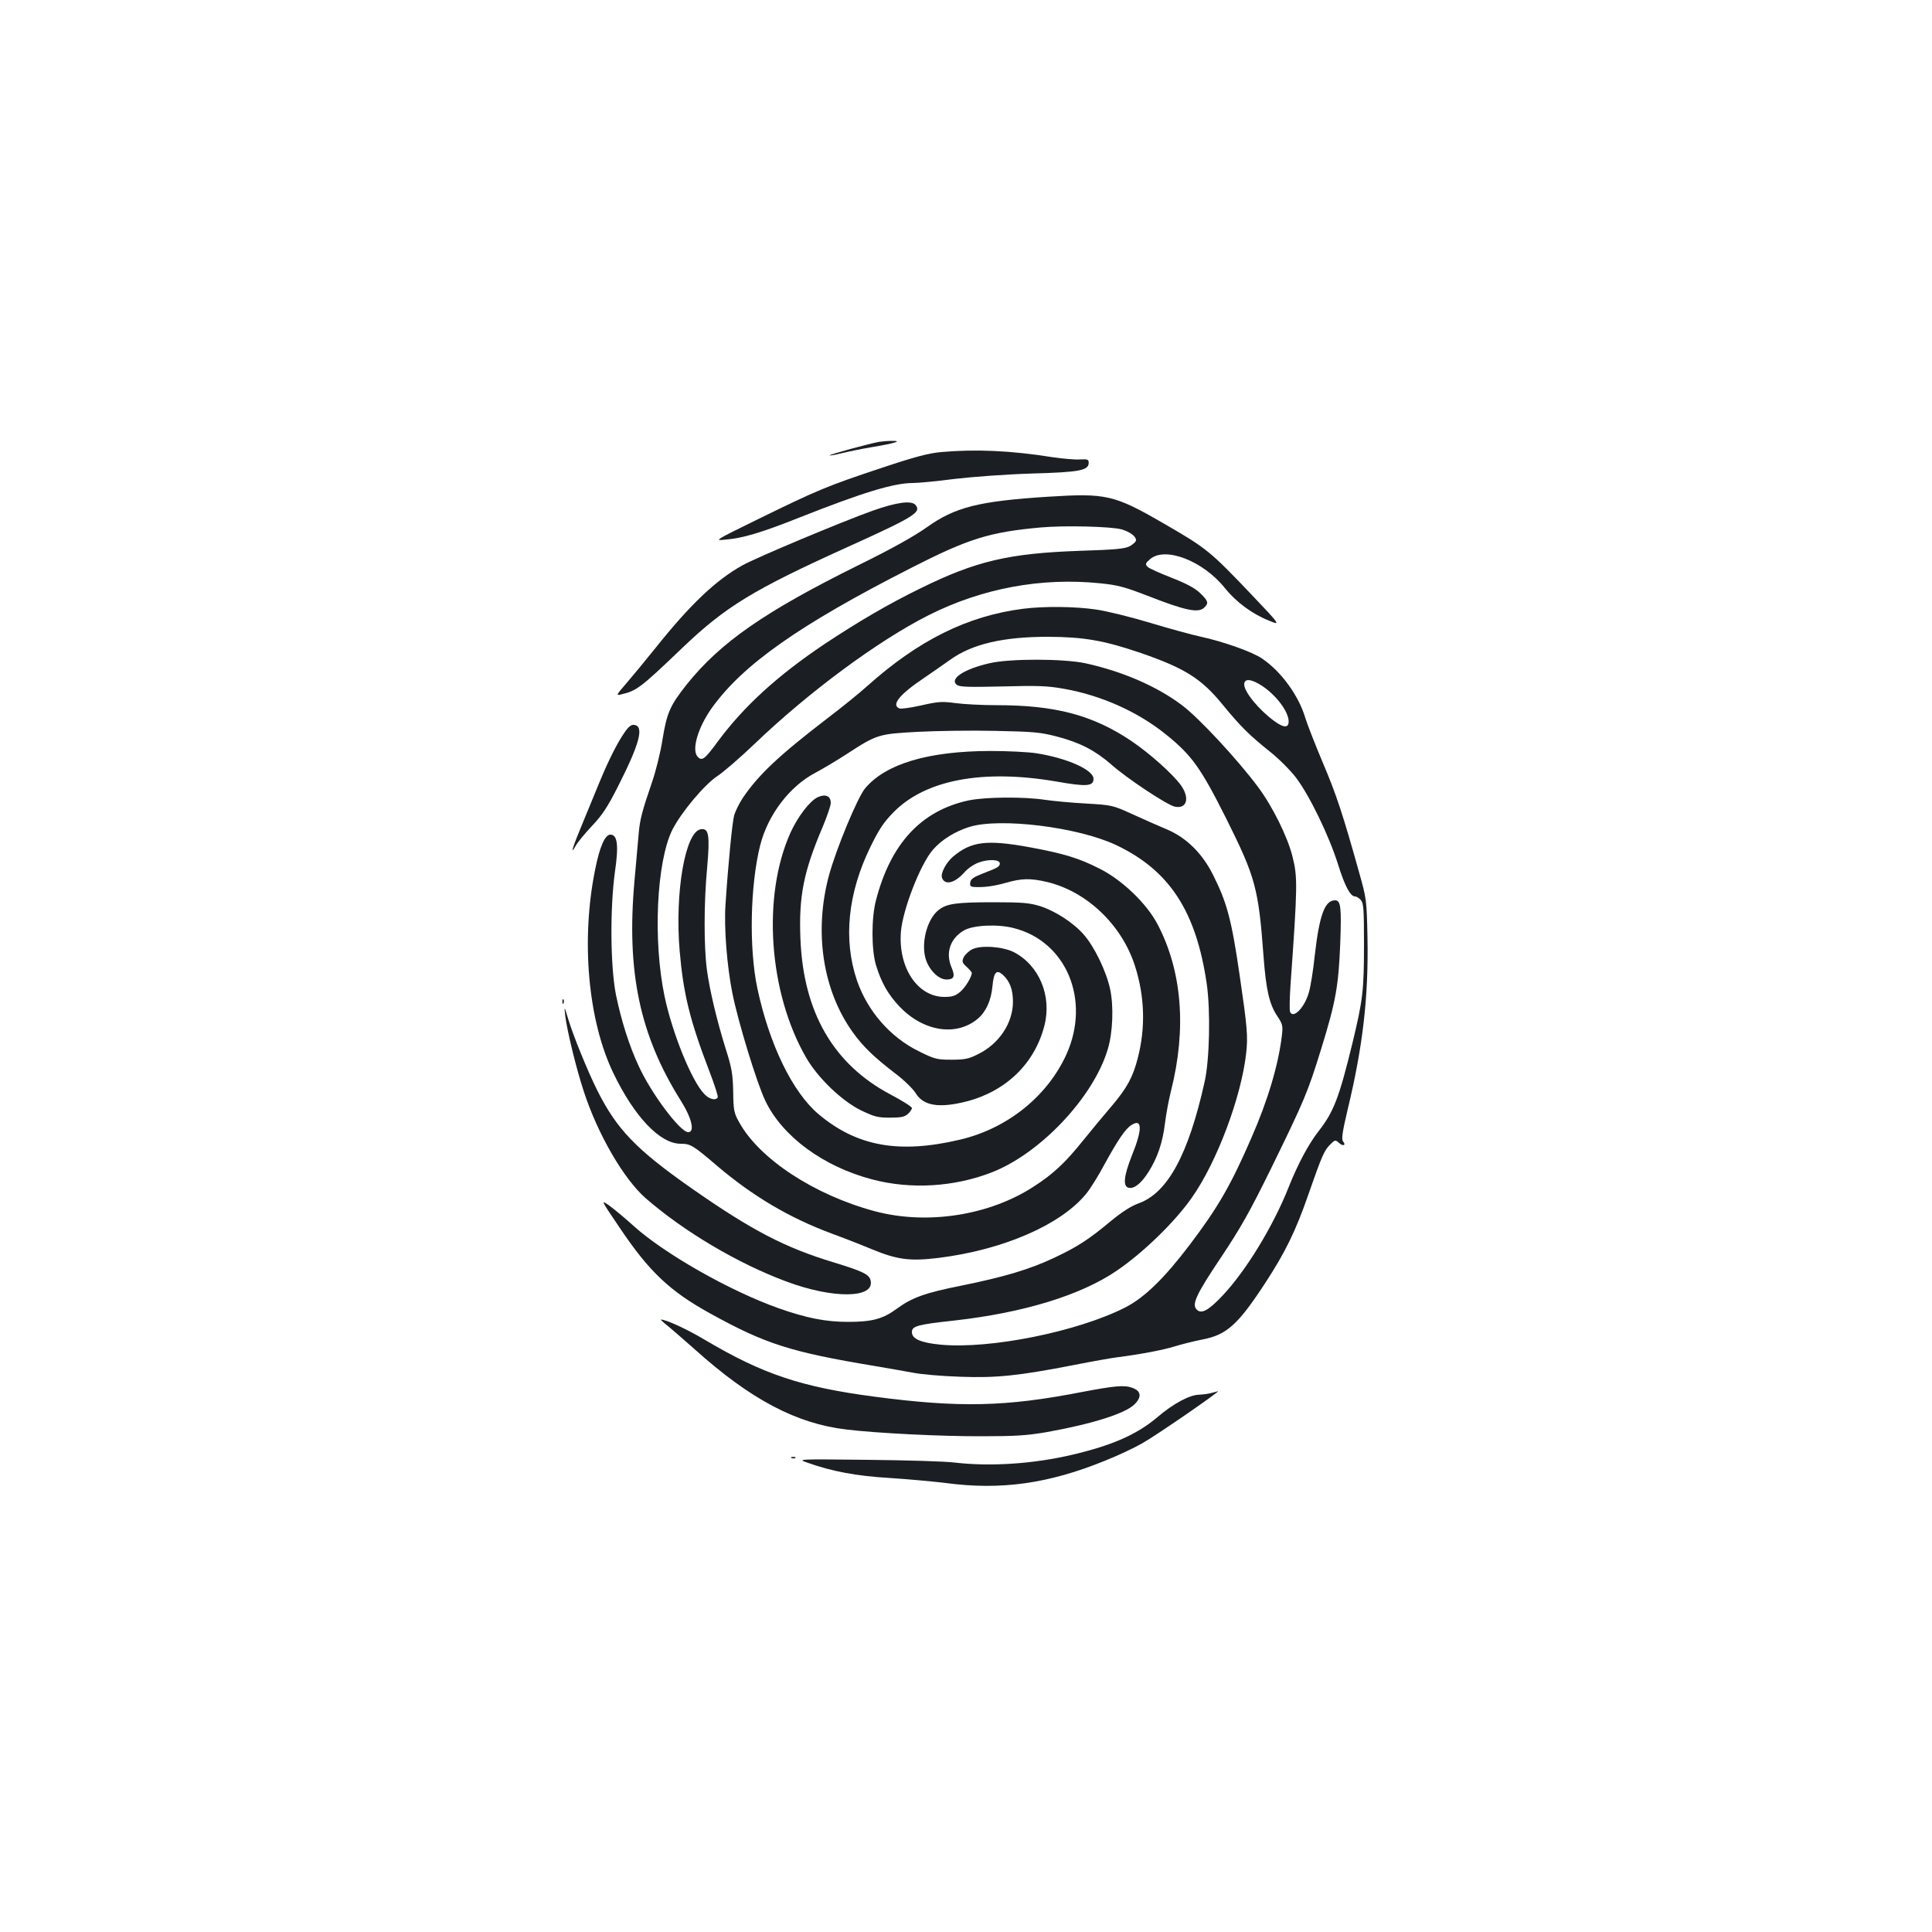 <?xml version="1.0" standalone="no"?>
<!DOCTYPE svg PUBLIC "-//W3C//DTD SVG 20010904//EN"
 "http://www.w3.org/TR/2001/REC-SVG-20010904/DTD/svg10.dtd">
<svg version="1.0" xmlns="http://www.w3.org/2000/svg"
 width="1000pt" height="1000pt" viewBox="0 0 1000 1000"
 preserveAspectRatio="xMidYMid meet">
<g transform="translate(0,1000) scale(0.1,-0.1)"
fill="#1b1f23" stroke="none">
<path d="M4550 7713 c-50 -9 -260 -66 -256 -70 2 -2 30 3 62 11 33 8 104 23
159 32 119 20 160 33 100 32 -22 0 -51 -3 -65 -5z"/>
<path d="M4870 7660 c-65 -6 -137 -25 -310 -83 -275 -91 -332 -115 -630 -261
-234 -115 -235 -115 -175 -109 89 7 186 36 382 114 326 129 489 179 588 179
28 0 124 9 215 21 93 11 268 24 400 28 250 7 295 16 295 56 0 17 -6 19 -45 17
-25 -2 -90 4 -145 12 -213 34 -396 42 -575 26z"/>
<path d="M5425 7429 c-361 -23 -482 -54 -629 -159 -65 -46 -183 -112 -350
-194 -487 -241 -716 -400 -891 -618 -87 -110 -103 -146 -126 -286 -10 -66 -35
-166 -55 -223 -49 -143 -62 -190 -68 -262 -3 -34 -13 -145 -22 -247 -42 -469
27 -797 238 -1134 59 -93 76 -166 40 -166 -41 0 -191 199 -257 344 -49 105
-90 236 -117 368 -29 147 -31 448 -5 636 20 138 13 192 -24 192 -27 0 -55 -62
-78 -178 -75 -366 -38 -784 94 -1057 109 -226 241 -365 348 -365 51 0 64 -8
187 -113 187 -159 375 -270 595 -352 55 -20 150 -57 210 -82 129 -53 195 -62
342 -44 333 41 634 171 765 332 20 24 62 91 93 149 70 128 109 186 140 206 58
38 59 -20 4 -156 -43 -108 -48 -162 -16 -168 28 -6 65 24 101 81 47 74 74 153
86 254 6 48 20 123 31 166 81 321 58 619 -69 862 -55 106 -181 228 -297 287
-109 56 -188 80 -367 113 -220 40 -301 30 -394 -48 -37 -31 -67 -88 -58 -111
15 -40 66 -27 116 29 16 19 48 41 72 50 50 19 111 17 111 -4 0 -17 -12 -23
-90 -53 -46 -18 -61 -28 -63 -46 -3 -17 2 -22 20 -23 50 -3 102 4 166 22 80
23 126 24 211 4 206 -49 388 -222 456 -436 50 -157 55 -318 14 -476 -25 -98
-56 -155 -135 -248 -38 -44 -104 -124 -147 -177 -92 -115 -155 -174 -254 -238
-230 -151 -554 -202 -826 -129 -313 84 -599 272 -702 462 -26 46 -29 62 -30
157 -2 90 -7 122 -39 222 -46 148 -82 299 -97 408 -16 119 -16 348 1 527 15
170 9 207 -32 201 -81 -11 -136 -326 -110 -631 19 -221 53 -359 153 -620 27
-70 47 -132 44 -137 -11 -18 -44 -10 -70 18 -65 67 -165 314 -205 504 -61 290
-42 697 40 863 45 89 165 233 233 278 32 21 120 97 195 169 279 267 637 532
899 664 276 139 583 196 886 165 92 -9 128 -19 245 -64 199 -78 266 -92 296
-61 23 23 20 33 -23 75 -28 26 -71 49 -148 79 -59 23 -115 48 -123 56 -13 14
-12 18 13 40 78 67 275 -9 388 -151 55 -69 139 -132 224 -166 65 -27 65 -27
-85 131 -219 230 -234 242 -461 373 -253 146 -294 155 -594 136z m380 -169
c44 -13 75 -36 75 -56 0 -8 -15 -21 -32 -31 -27 -14 -75 -18 -258 -24 -367
-13 -537 -52 -825 -194 -166 -81 -320 -171 -498 -289 -244 -164 -415 -320
-551 -503 -68 -93 -82 -103 -104 -81 -34 34 -1 150 72 253 161 225 452 430
1031 725 298 152 406 186 673 210 122 11 364 5 417 -10z"/>
<path d="M4515 7356 c-164 -59 -596 -240 -672 -282 -138 -77 -271 -203 -451
-429 -53 -66 -121 -148 -151 -183 -53 -61 -53 -63 -25 -56 79 18 102 36 314
239 226 216 367 302 860 525 342 155 380 178 349 216 -21 25 -97 15 -224 -30z"/>
<path d="M5295 6849 c-288 -37 -541 -163 -805 -399 -41 -37 -136 -114 -210
-170 -249 -191 -354 -290 -436 -411 -18 -28 -38 -68 -44 -89 -10 -37 -31 -251
-45 -465 -8 -117 8 -318 36 -457 30 -149 126 -463 170 -555 88 -185 301 -342
555 -408 198 -52 421 -39 615 36 253 97 530 391 603 639 26 85 31 222 12 310
-19 90 -80 218 -136 282 -54 62 -148 123 -227 148 -55 17 -93 20 -242 20 -188
0 -239 -7 -280 -38 -60 -44 -94 -166 -71 -251 16 -59 67 -111 109 -111 39 0
46 16 26 63 -32 76 -7 149 64 191 48 28 176 34 259 12 272 -69 398 -373 272
-653 -99 -218 -307 -385 -552 -442 -314 -74 -532 -35 -730 131 -135 113 -256
361 -318 653 -44 207 -37 535 15 741 40 157 152 304 285 374 36 19 110 63 164
98 155 101 164 103 365 114 97 5 277 8 401 5 201 -4 235 -7 323 -30 118 -31
196 -72 279 -144 82 -73 288 -209 328 -218 63 -14 80 44 32 111 -43 59 -161
164 -255 228 -201 135 -394 186 -699 186 -75 0 -171 5 -214 11 -68 9 -88 8
-175 -12 -53 -12 -104 -19 -113 -16 -45 17 -1 72 124 156 41 28 103 71 138 96
114 82 275 119 507 119 186 -1 290 -19 480 -84 229 -79 314 -133 424 -268 92
-112 136 -156 246 -244 44 -35 104 -95 133 -133 70 -92 171 -301 217 -447 36
-115 64 -168 89 -168 7 0 20 -8 29 -18 15 -16 17 -47 17 -228 0 -242 -6 -290
-60 -514 -69 -283 -97 -355 -175 -455 -51 -65 -108 -171 -155 -290 -81 -204
-222 -434 -343 -562 -73 -77 -109 -96 -133 -71 -27 26 -2 79 124 267 101 151
150 237 260 461 174 356 190 393 262 626 74 240 88 320 97 539 7 190 3 225
-27 225 -53 0 -81 -76 -105 -287 -8 -77 -22 -164 -31 -192 -23 -79 -82 -137
-97 -97 -3 8 -2 72 3 143 36 505 37 553 10 659 -25 102 -104 261 -178 360
-103 139 -307 359 -393 423 -129 98 -309 176 -501 218 -113 24 -391 25 -497 0
-131 -30 -209 -81 -168 -112 15 -11 61 -12 236 -8 183 5 233 3 317 -12 194
-34 383 -119 527 -235 136 -109 182 -174 315 -439 150 -301 166 -358 192 -711
13 -173 30 -248 71 -309 28 -42 30 -51 24 -101 -18 -151 -72 -334 -158 -530
-105 -242 -172 -359 -319 -553 -132 -174 -234 -273 -333 -324 -245 -125 -699
-217 -956 -193 -103 10 -149 30 -149 65 0 31 27 39 220 60 356 40 652 130 839
257 137 93 302 253 390 379 129 183 255 518 281 746 10 90 6 134 -34 408 -42
288 -66 375 -138 518 -56 111 -137 191 -238 234 -41 17 -122 53 -179 79 -103
47 -107 47 -240 55 -75 4 -170 13 -211 19 -110 17 -312 15 -397 -3 -245 -53
-403 -223 -479 -517 -24 -90 -24 -256 0 -335 27 -90 63 -153 122 -215 124
-130 294 -156 405 -63 43 37 69 94 76 169 7 73 21 88 54 58 36 -33 52 -76 52
-139 0 -110 -72 -219 -182 -272 -47 -24 -69 -28 -137 -28 -75 0 -86 3 -169 44
-148 73 -266 209 -320 368 -71 211 -47 450 71 691 43 88 68 126 118 177 165
169 463 225 843 160 158 -28 193 -25 193 14 0 46 -136 107 -295 132 -44 7
-152 12 -240 12 -320 -1 -539 -66 -646 -192 -39 -44 -151 -315 -188 -451 -79
-292 -33 -596 123 -813 51 -72 110 -129 221 -214 44 -33 91 -79 105 -102 40
-65 121 -78 263 -42 205 53 353 197 403 393 39 153 -27 312 -159 380 -58 29
-171 37 -216 14 -17 -9 -37 -28 -43 -41 -10 -22 -8 -28 15 -49 15 -14 27 -28
27 -31 0 -22 -33 -75 -59 -98 -26 -22 -42 -27 -84 -27 -138 1 -238 151 -224
336 9 115 101 352 166 426 45 52 115 95 189 118 159 49 562 -1 759 -94 276
-131 414 -342 469 -718 20 -138 15 -392 -11 -508 -84 -377 -191 -573 -340
-628 -40 -14 -88 -45 -145 -92 -114 -95 -172 -133 -293 -190 -127 -60 -257
-99 -484 -145 -185 -37 -253 -61 -334 -121 -70 -51 -126 -66 -249 -66 -115 0
-214 19 -361 71 -251 89 -591 282 -751 427 -42 38 -97 84 -123 103 -47 33 -47
33 54 -116 151 -225 259 -327 468 -442 286 -158 416 -199 848 -271 66 -11 156
-27 200 -35 44 -9 154 -18 245 -21 188 -7 302 5 590 61 96 19 198 37 225 40
116 15 234 37 295 56 36 11 99 27 140 35 129 24 187 76 330 295 103 158 157
268 223 459 70 200 81 225 112 256 25 25 27 25 46 8 21 -19 38 -12 20 9 -8 11
-3 48 24 162 79 327 109 585 103 895 -4 189 -5 199 -42 330 -84 301 -119 408
-189 572 -40 95 -81 200 -91 233 -34 114 -124 239 -223 306 -50 35 -204 89
-320 114 -43 9 -159 41 -259 71 -99 30 -225 61 -280 69 -108 16 -268 18 -379
4z m1239 -400 c73 -49 136 -133 136 -183 0 -35 -26 -34 -76 3 -79 58 -154 150
-154 188 0 33 36 30 94 -8z"/>
<path d="M3232 6208 c-38 -55 -82 -143 -128 -254 -20 -49 -58 -141 -84 -204
-55 -131 -72 -185 -41 -129 11 20 50 67 86 105 52 55 80 97 134 204 112 221
136 311 84 318 -16 2 -29 -8 -51 -40z"/>
<path d="M4231 5873 c-41 -21 -102 -100 -140 -184 -147 -328 -113 -827 82
-1164 60 -104 183 -222 281 -271 71 -34 88 -39 152 -39 57 0 76 4 93 19 12 11
21 24 21 31 0 6 -50 38 -111 70 -296 157 -451 426 -466 806 -9 222 17 349 116
581 22 53 41 108 41 122 0 37 -28 48 -69 29z"/>
<path d="M2911 4814 c0 -11 3 -14 6 -6 3 7 2 16 -1 19 -3 4 -6 -2 -5 -13z"/>
<path d="M2926 4740 c9 -74 57 -273 96 -390 72 -221 206 -452 320 -552 198
-172 475 -337 728 -431 243 -91 460 -88 436 6 -7 31 -41 47 -191 93 -252 76
-426 167 -735 383 -287 201 -387 305 -488 506 -51 102 -127 289 -152 374 -20
66 -20 66 -14 11z"/>
<path d="M3449 3143 c19 -15 86 -73 148 -128 287 -258 526 -384 783 -414 155
-19 492 -36 705 -35 173 0 232 4 336 22 233 42 405 96 452 144 38 38 33 69
-13 85 -41 15 -91 10 -260 -22 -395 -77 -635 -82 -1075 -24 -378 50 -576 116
-875 293 -95 57 -203 106 -229 106 -3 0 9 -12 28 -27z"/>
<path d="M6270 2790 c-14 -4 -42 -8 -64 -9 -49 -1 -133 -46 -215 -116 -105
-89 -233 -146 -442 -195 -201 -47 -423 -62 -609 -40 -47 6 -249 12 -450 14
-365 4 -365 4 -310 -15 126 -45 254 -69 425 -79 94 -6 224 -18 290 -26 285
-38 532 -4 826 116 66 26 152 67 192 90 79 45 406 271 391 269 -5 -1 -20 -5
-34 -9z"/>
<path d="M4098 2453 c7 -3 16 -2 19 1 4 3 -2 6 -13 5 -11 0 -14 -3 -6 -6z"/>
</g>
</svg>
